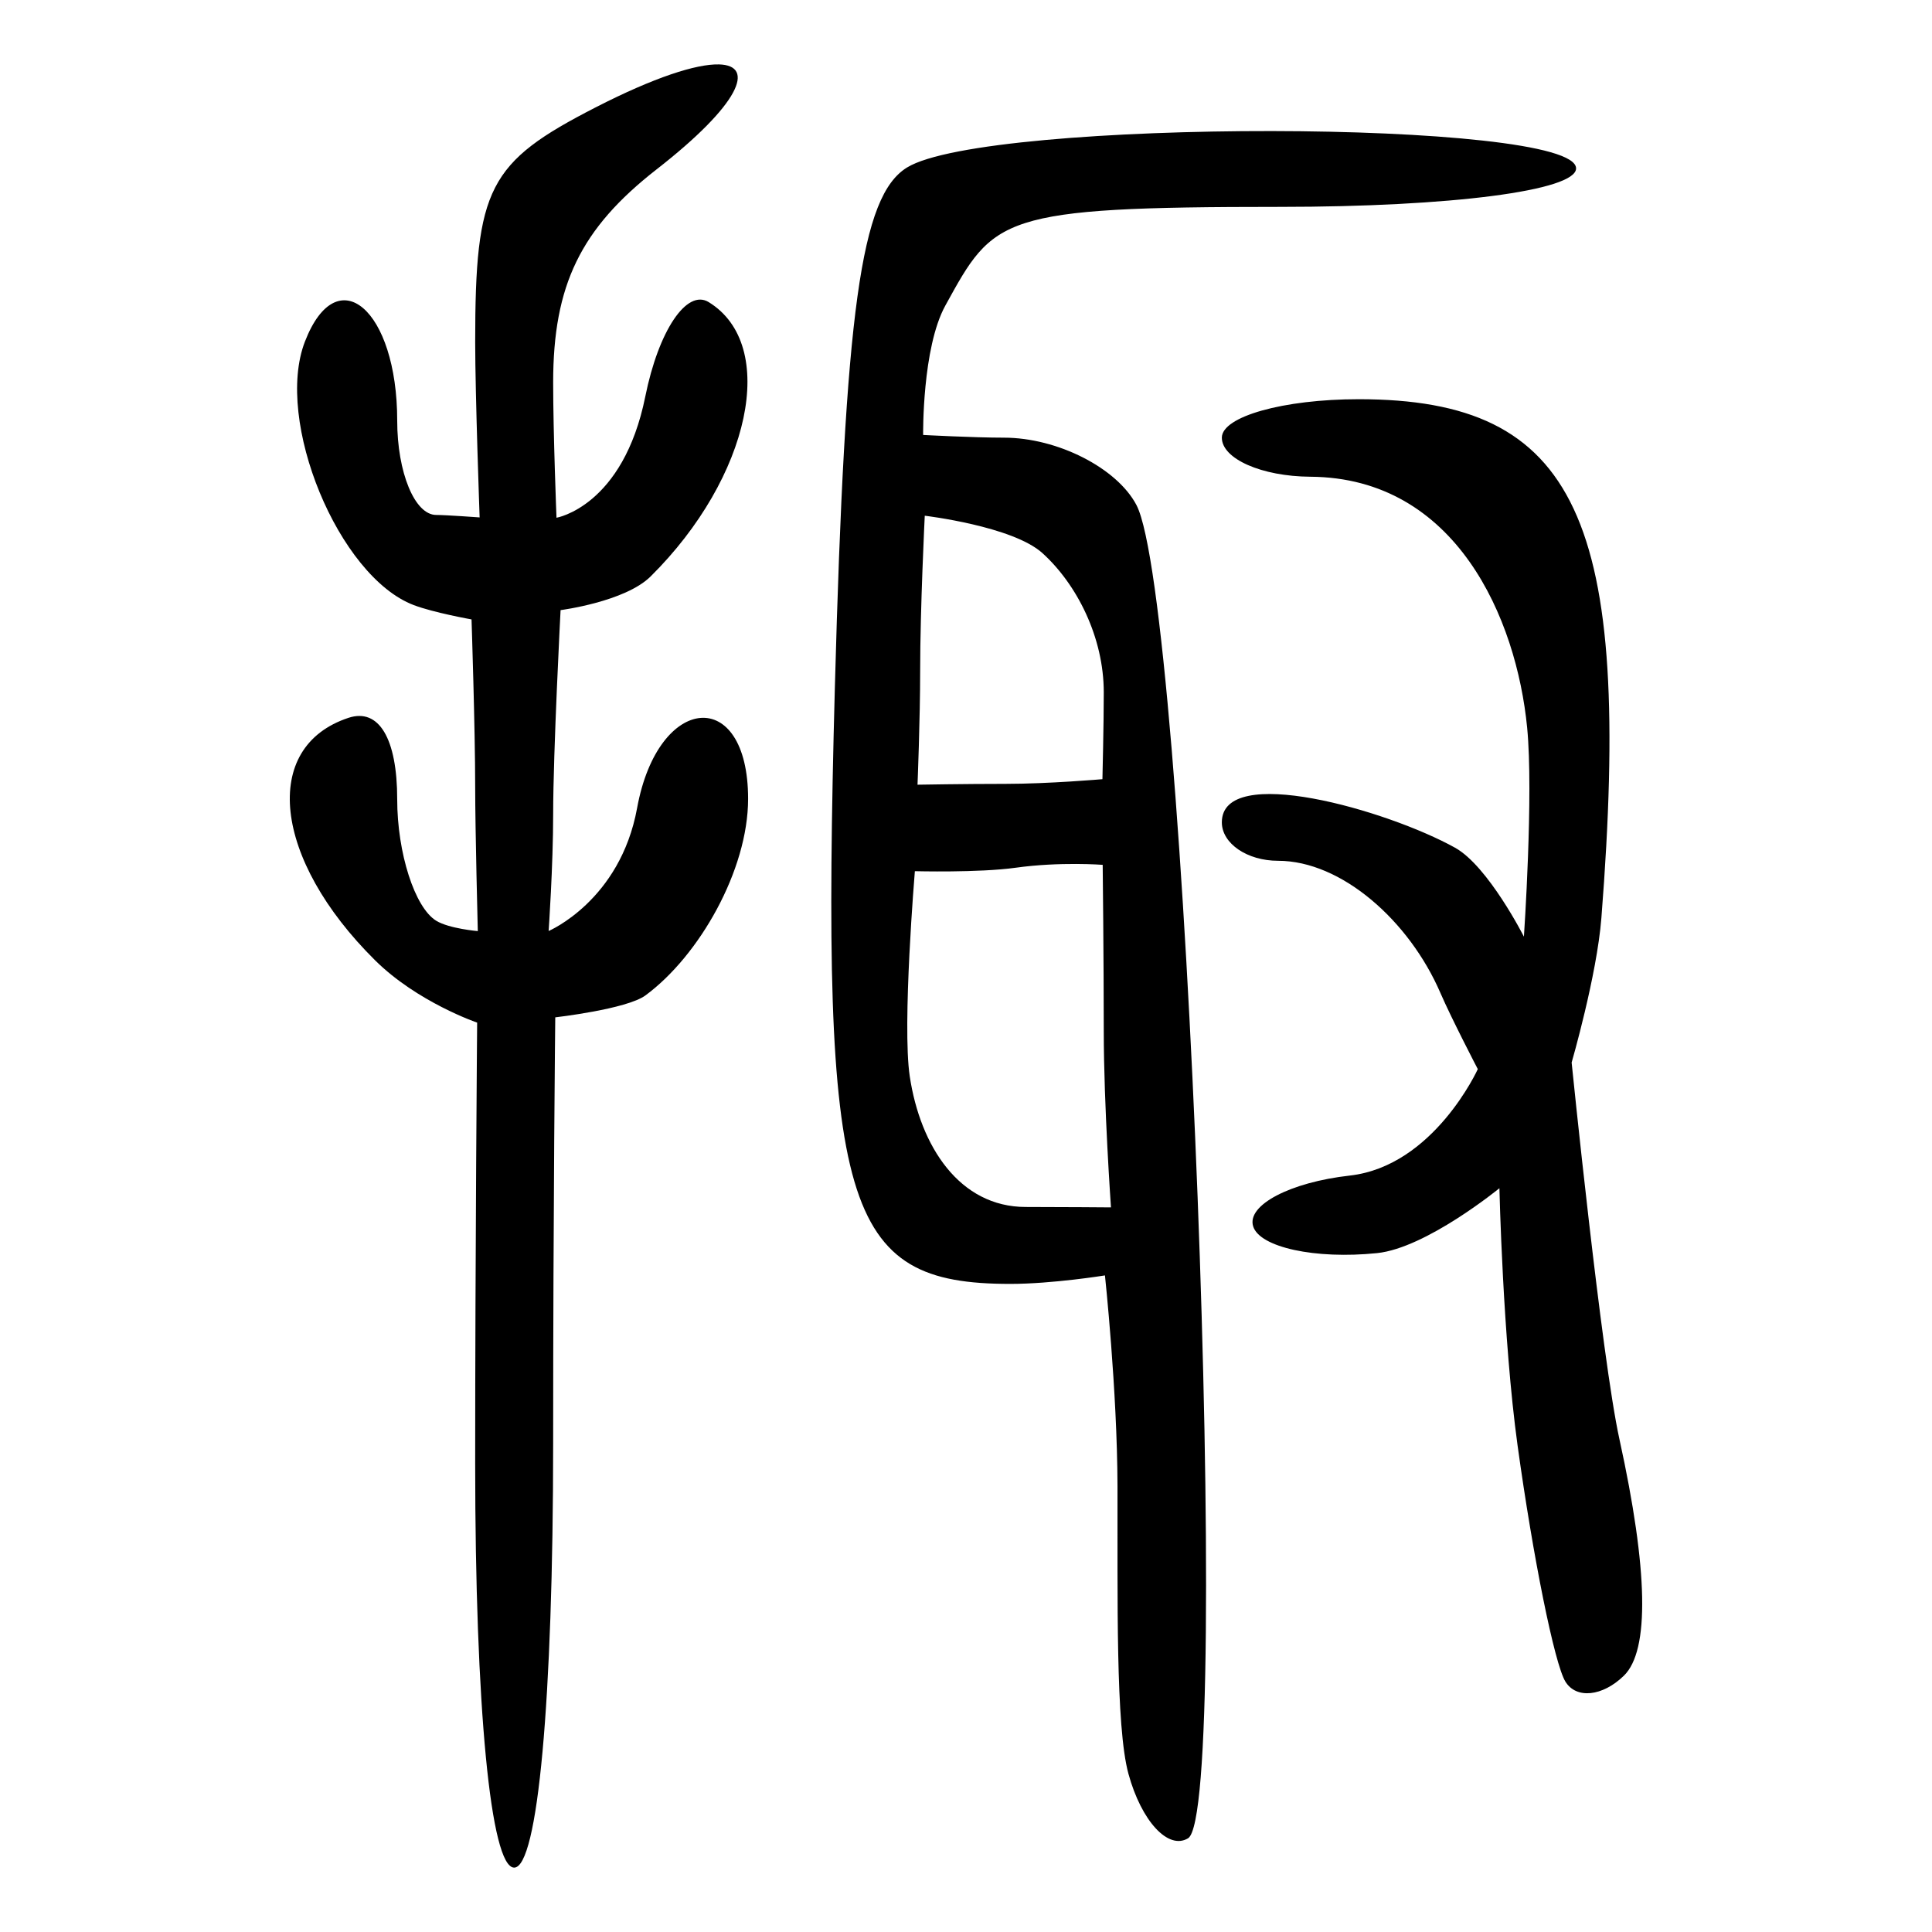 <?xml version="1.0" encoding="UTF-8" standalone="no"?>
<!-- Created with Inkscape (http://www.inkscape.org/) -->

<svg
   xmlns:dc="http://purl.org/dc/elements/1.1/"
   xmlns:cc="http://creativecommons.org/ns#"
   xmlns:rdf="http://www.w3.org/1999/02/22-rdf-syntax-ns#"
   xmlns:svg="http://www.w3.org/2000/svg"
   xmlns="http://www.w3.org/2000/svg"
   xmlns:sodipodi="http://sodipodi.sourceforge.net/DTD/sodipodi-0.dtd"
   xmlns:inkscape="http://www.inkscape.org/namespaces/inkscape"
   width="300"
   height="300"
   id="svg2"
   version="1.1"
   inkscape:version="0.92.4 (5da689c313, 2019-01-14)"
   sodipodi:docname="image-bigseal.svg">
  <defs
     id="defs4" />
  <sodipodi:namedview
     id="base"
     pagecolor="#ffffff"
     bordercolor="#666666"
     borderopacity="1.0"
     inkscape:pageopacity="0.0"
     inkscape:pageshadow="2"
     inkscape:zoom="1.4142136"
     inkscape:cx="105.628"
     inkscape:cy="204.93115"
     inkscape:document-units="px"
     inkscape:current-layer="layer1"
     showgrid="false"
     inkscape:window-width="1872"
     inkscape:window-height="1016"
     inkscape:window-x="48"
     inkscape:window-y="27"
     inkscape:window-maximized="1" />
  <g
     inkscape:label="Calque 1"
     inkscape:groupmode="layer"
     id="layer1"
     transform="translate(0,-752.362)">
    <path
       style="fill:#000000;stroke-width:6.042"
       d="m 111.604,762.364 c -3.491,-0.077 -9.997,1.997 -19.091,6.658 -16.698,8.559 -18.727,12.505 -18.727,36.449 0,8.05 0.69,27.235 0.69,27.235 0,0 -5.228,-0.383 -6.743,-0.383 -3.33,0 -6.055,-6.592 -6.055,-14.648 0,-17.245 -9.316,-25.222 -14.331,-12.27 -4.762,12.3 5.22,36.474 16.894,40.914 3.091,1.176 8.978,2.226 8.978,2.226 0,0 0.566,17.087 0.566,25.951 0,6.694 0.407,22.447 0.407,22.447 0,0 -4.452,-0.379 -6.46,-1.609 -3.33,-2.04 -6.055,-10.526 -6.055,-18.857 0,-9.45 -2.847,-14.209 -7.568,-12.65 -13.635,4.5 -11.726,21.93 4.124,37.641 6.577,6.52 15.857,9.687 15.857,9.687 0,0 -0.305,35.635 -0.305,68.469 0,37.825 2.405,62.738 6.055,62.738 3.669,0 6.053,-26.004 6.053,-66.012 0,-36.622 0.327,-66.014 0.327,-66.014 0,0 11.096,-1.268 14.004,-3.407 8.347,-6.14 15.941,-19.455 15.941,-30.526 0,-17.565 -13.978,-16.408 -17.235,1.426 -2.63,14.398 -13.738,19.098 -13.738,19.098 0,0 0.702,-10.137 0.702,-18.124 0,-9.63 1.152,-31.702 1.152,-31.702 0,0 10.008,-1.29 13.984,-5.231 15.537,-15.401 19.881,-35.938 9.011,-42.598 -3.404,-2.085 -7.775,4.425 -9.838,14.65 -3.449,17.095 -13.791,18.836 -13.791,18.836 0,0 -0.518,-13.072 -0.518,-21.004 0,-15.108 4.265,-23.893 16.061,-33.09 12.909,-10.065 15.467,-16.172 9.649,-16.301 z m 85.822,10.35 c -24.427,-0.032 -50.4,1.844 -56.59,5.66 -7.165,4.418 -9.613,22.074 -11.202,80.83 -2.189,80.964 1.214,92.521 27.229,92.521 6.568,0 14.713,-1.318 14.713,-1.318 0,0 1.907,17.836 1.947,32.676 0.046,17.247 -0.313,37.376 1.704,44.73 2.017,7.354 6.18,11.853 9.251,9.998 6.959,-4.204 -0.328,-192.423 -8.016,-207.035 -3.025,-5.749 -12.278,-10.453 -20.563,-10.453 -4.761,0 -12.555,-0.422 -12.555,-0.422 0,0 -0.176,-13.502 3.45,-20.094 7.554,-13.732 8.208,-15.322 51.949,-15.322 26.584,0 45.989,-2.52 45.989,-5.973 0,-3.825 -22.88,-5.766 -47.307,-5.799 z m 13.552,41.637 c -11.687,0 -21.251,2.688 -21.251,5.973 0,3.285 6.188,6.017 13.751,6.064 22.644,0.151 32.005,22.034 33.656,38.951 1.012,10.369 -0.502,32.465 -0.502,32.465 0,0 -5.556,-10.954 -10.689,-13.807 -10.559,-5.868 -36.216,-13.196 -36.216,-3.945 0,3.285 3.929,5.973 8.731,5.973 9.856,0 20.365,9.318 25.207,20.52 1.726,3.993 5.807,11.83 5.807,11.83 0,0 -6.836,15.062 -19.881,16.529 -9.244,1.039 -15.998,4.578 -15.008,7.863 0.99,3.285 9.651,5.165 19.247,4.178 7.647,-0.787 18.998,-10.076 18.998,-10.076 0,0 0.535,23.392 2.82,39.941 2.404,17.413 5.743,33.908 7.419,36.658 1.676,2.75 5.771,2.338 9.101,-0.916 3.998,-3.908 3.761,-16.369 -0.699,-36.693 -2.798,-12.751 -7.426,-58.508 -7.426,-58.508 0,0 3.916,-13.499 4.619,-22.438 4.878,-62.017 -3.797,-80.562 -37.682,-80.562 z m -67.381,18.092 c 0,0 13.66,1.621 18.283,5.816 5.359,4.863 9.513,13.077 9.513,21.619 0,4.928 -0.209,13.475 -0.209,13.475 0,0 -8.358,0.727 -15.07,0.727 -6.249,0 -13.643,0.129 -13.643,0.129 0,0 0.41,-10.125 0.41,-17.695 0,-9.661 0.715,-24.07 0.715,-24.07 z m 23.459,54.074 c 2.516,0.008 4.169,0.137 4.169,0.137 0,0 0.167,14.76 0.167,25.834 0,11.491 1.119,27.357 1.119,27.357 0,0 -8.021,-0.064 -13.225,-0.064 -10.299,0 -16.386,-9.411 -18.021,-20.291 -1.2,-7.986 0.794,-31.852 0.794,-31.852 0,0 9.932,0.261 15.645,-0.535 3.455,-0.482 6.835,-0.594 9.351,-0.586 z"
       id="path55"
       inkscape:connector-curvature="0"
       sodipodi:nodetypes="scscsscccsccssccssscssccscssccsssscsscccccsccssssscscssscccsscsccscsscsscscscccscsscscc" />
  </g>
</svg>
